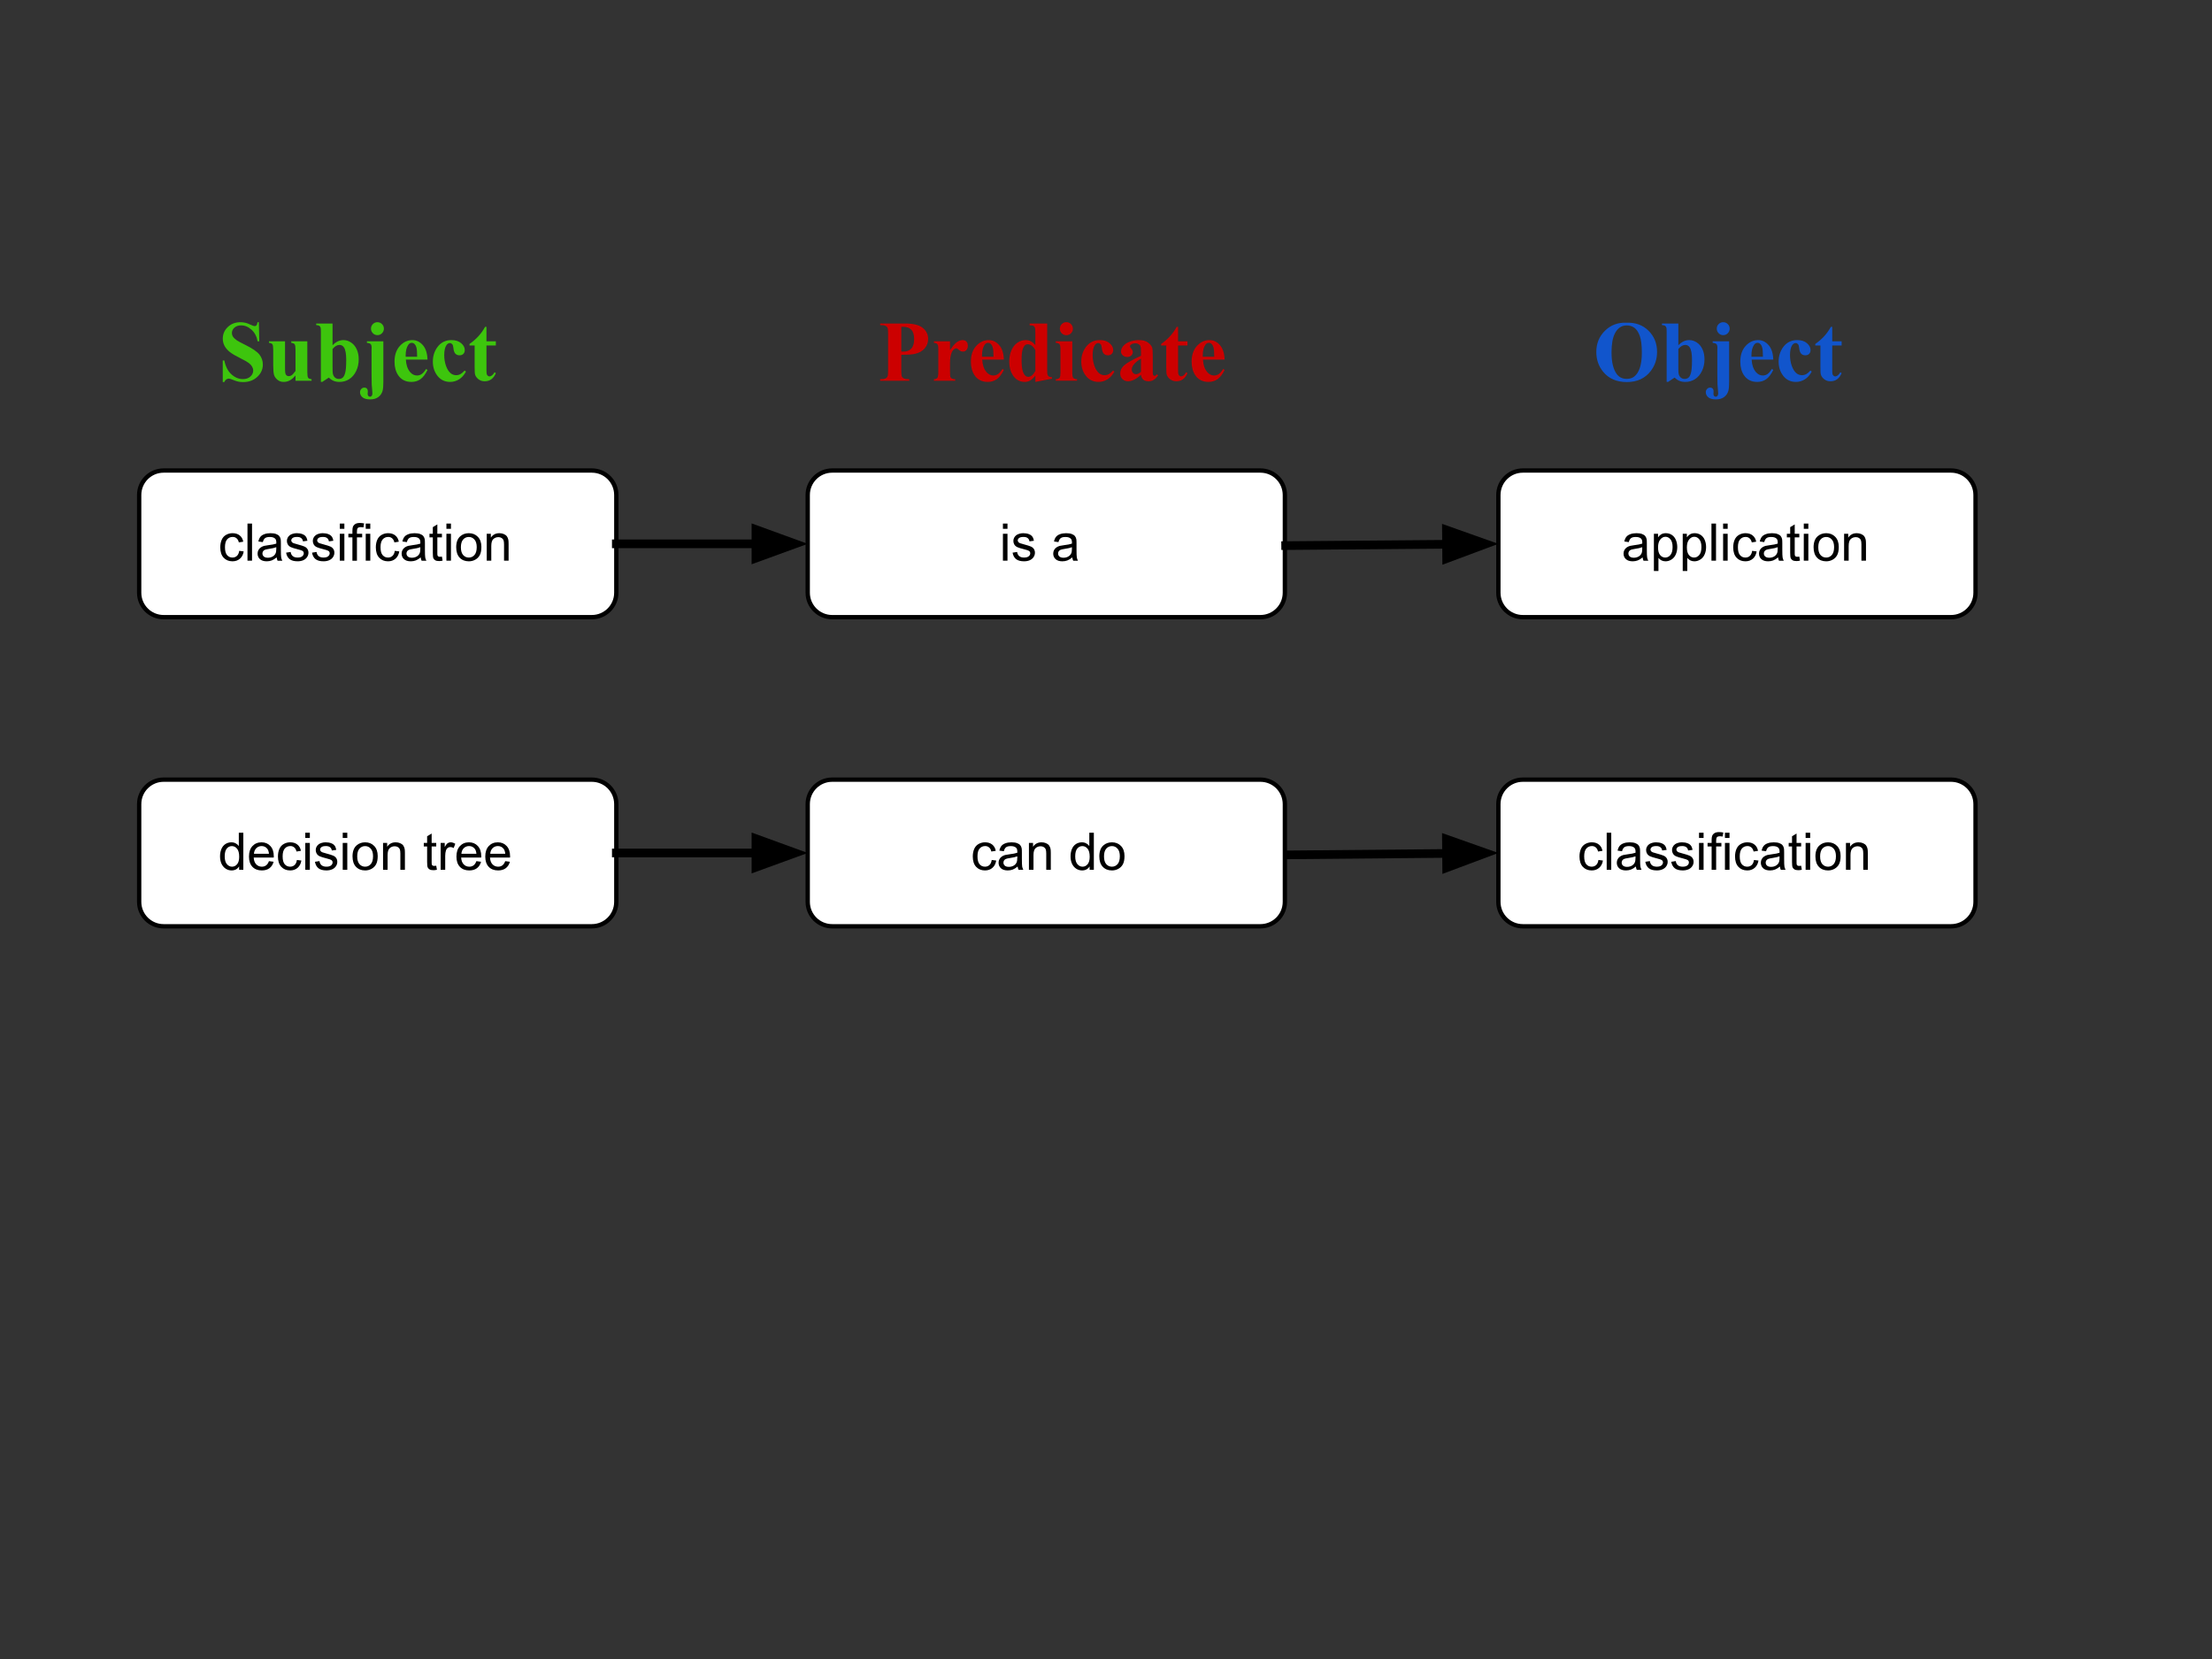 <svg version="1.1" viewBox="0.0 0.0 1024.0 768.0" fill="none" stroke="none" stroke-linecap="square" stroke-miterlimit="10" xmlns:xlink="http://www.w3.org/1999/xlink" xmlns="http://www.w3.org/2000/svg"><rect x="0.0" y="0.0" width="1024.0" height="768.0" fill="#333333" stroke="none"/><clipPath id="p.0"><path d="m0 0l1024.0 0l0 768.0l-1024.0 0l0 -768.0z" clip-rule="nonzero"/></clipPath><g clip-path="url(#p.0)"><path fill="#000000" fill-opacity="0.0" d="m0 0l1024.0 0l0 768.0l-1024.0 0z" fill-rule="evenodd"/><path fill="#000000" fill-opacity="0.0" d="m92.037 128.853l161.575 0l0 67.874l-161.575 0z" fill-rule="evenodd"/><path fill="#3dc50d" d="m119.834 149.159l0.203 8.828l-0.797 0q-0.562 -3.312 -2.781 -5.328q-2.219 -2.031 -4.797 -2.031q-1.984 0 -3.156 1.062q-1.156 1.062 -1.156 2.453q0 0.875 0.406 1.562q0.562 0.922 1.812 1.812q0.922 0.641 4.25 2.281q4.641 2.297 6.266 4.328q1.594 2.031 1.594 4.641q0 3.328 -2.594 5.719q-2.578 2.391 -6.562 2.391q-1.25 0 -2.359 -0.25q-1.109 -0.25 -2.797 -0.969q-0.938 -0.391 -1.547 -0.391q-0.5 0 -1.078 0.391q-0.562 0.391 -0.906 1.203l-0.719 0l0 -10.0l0.719 0q0.859 4.219 3.312 6.438q2.453 2.203 5.281 2.203q2.188 0 3.484 -1.188q1.297 -1.188 1.297 -2.766q0 -0.938 -0.5 -1.812q-0.5 -0.891 -1.516 -1.672q-1.016 -0.797 -3.594 -2.062q-3.609 -1.781 -5.188 -3.031q-1.578 -1.25 -2.438 -2.797q-0.844 -1.547 -0.844 -3.391q0 -3.172 2.312 -5.391q2.328 -2.234 5.875 -2.234q1.281 0 2.5 0.312q0.906 0.234 2.219 0.875q1.328 0.625 1.859 0.625q0.5 0 0.797 -0.312q0.297 -0.312 0.547 -1.5l0.594 0zm22.434 8.828l0 14.297q0 2.094 0.391 2.609q0.391 0.516 1.578 0.656l0 0.703l-7.438 0l0 -2.438q-1.312 1.562 -2.625 2.281q-1.297 0.703 -2.922 0.703q-1.547 0 -2.75 -0.938q-1.188 -0.953 -1.609 -2.219q-0.406 -1.281 -0.406 -4.438l0 -7.25q0 -2.078 -0.391 -2.578q-0.375 -0.516 -1.578 -0.672l0 -0.719l7.438 0l0 12.484q0 1.953 0.188 2.516q0.188 0.562 0.578 0.859q0.406 0.297 0.938 0.297q0.703 0 1.266 -0.375q0.781 -0.5 1.875 -2.047l0 -9.766q0 -2.078 -0.391 -2.578q-0.375 -0.516 -1.578 -0.672l0 -0.719l7.438 0zm11.684 -8.219l0 10.062q2.297 -2.391 5.031 -2.391q1.875 0 3.531 1.109q1.672 1.094 2.609 3.125q0.938 2.031 0.938 4.688q0 3.0 -1.203 5.438q-1.188 2.438 -3.188 3.719q-1.984 1.281 -4.531 1.281q-1.484 0 -2.641 -0.469q-1.156 -0.469 -2.266 -1.531l-3.031 1.984l-0.656 0l0 -23.234q0 -1.578 -0.141 -1.953q-0.203 -0.547 -0.625 -0.797q-0.406 -0.266 -1.406 -0.312l0 -0.719l7.578 0zm0 11.797l0 8.125q0 2.484 0.109 3.156q0.203 1.156 0.938 1.875q0.75 0.703 1.906 0.703q0.984 0 1.703 -0.562q0.719 -0.562 1.188 -2.234q0.484 -1.688 0.484 -6.062q0 -4.203 -1.062 -5.766q-0.75 -1.125 -2.047 -1.125q-1.672 0 -3.219 1.891zm20.777 -12.406q1.25 0 2.109 0.875q0.875 0.859 0.875 2.094q0 1.25 -0.875 2.141q-0.875 0.875 -2.109 0.875q-1.234 0 -2.109 -0.875q-0.875 -0.891 -0.875 -2.141q0 -1.234 0.859 -2.094q0.875 -0.875 2.125 -0.875zm2.734 8.828l0 18.906q0 2.656 -0.328 3.938q-0.484 1.828 -1.953 2.938q-1.453 1.125 -3.828 1.125q-2.406 0 -3.547 -0.984q-1.141 -0.969 -1.141 -2.359q0 -0.859 0.594 -1.5q0.594 -0.625 1.391 -0.625q0.75 0 1.172 0.438q0.438 0.438 0.438 1.312q0 0.234 -0.016 0.547q-0.047 0.406 -0.047 0.562q0 0.688 0.312 1.016q0.312 0.344 0.797 0.344q0.453 0 0.766 -0.391q0.328 -0.391 0.328 -1.125q0 -0.391 -0.109 -1.578q-0.203 -2.172 -0.219 -2.609l-0.062 -4.641l0 -11.281l0.031 -1.016q0 -1.234 -0.422 -1.688q-0.422 -0.469 -1.766 -0.609l0 -0.719l7.609 0zm20.445 8.484l-10.016 0q0.172 3.625 1.938 5.734q1.344 1.625 3.234 1.625q1.172 0 2.125 -0.656q0.969 -0.656 2.062 -2.359l0.656 0.438q-1.484 3.031 -3.281 4.297q-1.797 1.25 -4.156 1.25q-4.062 0 -6.156 -3.125q-1.672 -2.516 -1.672 -6.25q0 -4.578 2.469 -7.281q2.469 -2.703 5.797 -2.703q2.766 0 4.797 2.281q2.047 2.266 2.203 6.75zm-4.797 -1.312q0 -3.141 -0.344 -4.312q-0.344 -1.172 -1.062 -1.781q-0.406 -0.359 -1.094 -0.359q-1.016 0 -1.656 1.0q-1.156 1.734 -1.156 4.766l0 0.688l5.312 0zm21.988 6.391l0.609 0.469q-1.297 2.422 -3.219 3.609q-1.922 1.172 -4.094 1.172q-3.641 0 -5.828 -2.75q-2.188 -2.766 -2.188 -6.625q0 -3.734 1.984 -6.562q2.406 -3.422 6.625 -3.422q2.828 0 4.5 1.438q1.672 1.422 1.672 3.172q0 1.109 -0.672 1.781q-0.672 0.656 -1.766 0.656q-1.156 0 -1.906 -0.75q-0.75 -0.766 -0.938 -2.719q-0.109 -1.234 -0.562 -1.719q-0.453 -0.484 -1.047 -0.484q-0.938 0 -1.609 0.984q-1.016 1.516 -1.016 4.609q0 2.578 0.812 4.938q0.828 2.359 2.25 3.5q1.078 0.844 2.547 0.844q0.953 0 1.812 -0.438q0.859 -0.453 2.031 -1.703zm10.098 -20.234l0 6.672l4.344 0l0 1.938l-4.344 0l0 11.266q0 1.578 0.141 2.047q0.156 0.453 0.516 0.734q0.375 0.281 0.688 0.281q1.281 0 2.406 -1.922l0.594 0.422q-1.594 3.75 -5.141 3.75q-1.734 0 -2.938 -0.969q-1.203 -0.969 -1.531 -2.156q-0.203 -0.656 -0.203 -3.594l0 -9.859l-2.375 0l0 -0.688q2.453 -1.734 4.172 -3.641q1.734 -1.922 3.031 -4.281l0.641 0z" fill-rule="nonzero"/><path fill="#000000" fill-opacity="0.0" d="m397.441 128.853l208.976 0l0 67.874l-208.976 0z" fill-rule="evenodd"/><path fill="#cc0000" d="m417.238 164.253l0 7.344q0 2.156 0.266 2.719q0.266 0.547 0.938 0.891q0.672 0.328 2.469 0.328l0 0.719l-13.453 0l0 -0.719q1.844 0 2.484 -0.344q0.656 -0.344 0.922 -0.891q0.266 -0.547 0.266 -2.703l0 -17.188q0 -2.141 -0.266 -2.688q-0.266 -0.562 -0.938 -0.891q-0.656 -0.344 -2.469 -0.344l0 -0.719l11.547 0q5.703 0 8.172 2.031q2.484 2.031 2.484 5.078q0 2.578 -1.609 4.422q-1.594 1.828 -4.406 2.484q-1.891 0.469 -6.406 0.469zm0 -12.969l0 11.453q0.656 0.031 0.984 0.031q2.375 0 3.656 -1.406q1.297 -1.422 1.297 -4.391q0 -2.953 -1.297 -4.312q-1.281 -1.375 -3.828 -1.375l-0.812 0zm22.559 6.703l0 4.141q1.828 -2.828 3.188 -3.75q1.375 -0.938 2.641 -0.938q1.094 0 1.75 0.672q0.656 0.672 0.656 1.906q0 1.312 -0.641 2.031q-0.641 0.719 -1.531 0.719q-1.031 0 -1.797 -0.656q-0.766 -0.672 -0.906 -0.75q-0.188 -0.109 -0.438 -0.109q-0.578 0 -1.078 0.422q-0.797 0.672 -1.219 1.906q-0.625 1.891 -0.625 4.172l0 4.203l0.031 1.094q0 1.109 0.125 1.422q0.234 0.531 0.688 0.781q0.469 0.234 1.562 0.297l0 0.703l-9.859 0l0 -0.703q1.188 -0.094 1.609 -0.656q0.422 -0.562 0.422 -2.938l0 -10.094q0 -1.562 -0.156 -2.0q-0.203 -0.547 -0.578 -0.797q-0.359 -0.25 -1.297 -0.359l0 -0.719l7.453 0zm24.922 8.484l-10.016 0q0.172 3.625 1.938 5.734q1.344 1.625 3.234 1.625q1.172 0 2.125 -0.656q0.969 -0.656 2.062 -2.359l0.656 0.438q-1.484 3.031 -3.281 4.297q-1.797 1.25 -4.156 1.25q-4.062 0 -6.156 -3.125q-1.672 -2.516 -1.672 -6.25q0 -4.578 2.469 -7.281q2.469 -2.703 5.797 -2.703q2.766 0 4.797 2.281q2.047 2.266 2.203 6.75zm-4.797 -1.312q0 -3.141 -0.344 -4.312q-0.344 -1.172 -1.062 -1.781q-0.406 -0.359 -1.094 -0.359q-1.016 0 -1.656 1.0q-1.156 1.734 -1.156 4.766l0 0.688l5.312 0zm24.848 -15.391l0 21.016q0 2.125 0.109 2.516q0.156 0.641 0.594 0.953q0.438 0.312 1.531 0.391l0 0.656l-7.703 1.5l0 -2.891q-1.391 1.672 -2.484 2.281q-1.078 0.609 -2.438 0.609q-3.5 0 -5.531 -3.125q-1.641 -2.547 -1.641 -6.234q0 -2.953 1.016 -5.281q1.016 -2.328 2.781 -3.516q1.766 -1.203 3.797 -1.203q1.312 0 2.328 0.516q1.016 0.5 2.172 1.766l0 -5.5q0 -2.094 -0.188 -2.516q-0.234 -0.578 -0.703 -0.844q-0.469 -0.281 -1.75 -0.281l0 -0.812l8.109 0zm-5.469 12.375q-1.453 -2.766 -3.547 -2.766q-0.719 0 -1.188 0.391q-0.719 0.609 -1.188 2.141q-0.453 1.516 -0.453 4.656q0 3.453 0.5 5.125q0.516 1.656 1.391 2.391q0.453 0.375 1.234 0.375q1.719 0 3.25 -2.703l0 -9.609zm14.355 -13.0q1.266 0 2.141 0.891q0.875 0.891 0.875 2.141q0 1.25 -0.891 2.125q-0.875 0.875 -2.125 0.875q-1.25 0 -2.141 -0.875q-0.875 -0.875 -0.875 -2.125q0 -1.25 0.875 -2.141q0.891 -0.891 2.141 -0.891zm2.734 8.844l0 14.469q0 1.938 0.438 2.484q0.453 0.531 1.766 0.609l0 0.703l-9.859 0l0 -0.703q1.203 -0.047 1.797 -0.703q0.391 -0.453 0.391 -2.391l0 -10.656q0 -1.938 -0.453 -2.469q-0.453 -0.547 -1.734 -0.625l0 -0.719l7.656 0zm18.879 13.562l0.609 0.469q-1.297 2.422 -3.219 3.609q-1.922 1.172 -4.094 1.172q-3.641 0 -5.828 -2.75q-2.188 -2.766 -2.188 -6.625q0 -3.734 1.984 -6.562q2.406 -3.422 6.625 -3.422q2.828 0 4.5 1.438q1.672 1.422 1.672 3.172q0 1.109 -0.672 1.781q-0.672 0.656 -1.766 0.656q-1.156 0 -1.906 -0.75q-0.75 -0.766 -0.938 -2.719q-0.109 -1.234 -0.562 -1.719q-0.453 -0.484 -1.047 -0.484q-0.938 0 -1.609 0.984q-1.016 1.516 -1.016 4.609q0 2.578 0.812 4.938q0.828 2.359 2.25 3.5q1.078 0.844 2.547 0.844q0.953 0 1.812 -0.438q0.859 -0.453 2.031 -1.703zm12.926 2.0q-3.328 2.953 -5.984 2.953q-1.562 0 -2.609 -1.016q-1.031 -1.031 -1.031 -2.578q0 -2.094 1.797 -3.75q1.797 -1.672 7.828 -4.453l0 -1.828q0 -2.078 -0.219 -2.609q-0.219 -0.547 -0.844 -0.938q-0.625 -0.406 -1.406 -0.406q-1.281 0 -2.094 0.562q-0.516 0.359 -0.516 0.828q0 0.406 0.547 1.016q0.75 0.844 0.75 1.625q0 0.953 -0.719 1.625q-0.703 0.672 -1.859 0.672q-1.234 0 -2.062 -0.734q-0.828 -0.75 -0.828 -1.75q0 -1.406 1.109 -2.672q1.109 -1.281 3.094 -1.969q2.0 -0.688 4.156 -0.688q2.594 0 4.109 1.109q1.516 1.094 1.969 2.391q0.266 0.812 0.266 3.766l0 7.094q0 1.25 0.094 1.578q0.109 0.312 0.297 0.469q0.203 0.156 0.453 0.156q0.5 0 1.031 -0.719l0.594 0.469q-0.984 1.438 -2.031 2.094q-1.047 0.656 -2.375 0.656q-1.562 0 -2.438 -0.734q-0.875 -0.734 -1.078 -2.219zm0 -1.422l0 -6.109q-2.359 1.391 -3.516 2.969q-0.75 1.047 -0.75 2.125q0 0.906 0.641 1.578q0.484 0.531 1.359 0.531q0.984 0 2.266 -1.094zm17.172 -20.812l0 6.672l4.344 0l0 1.938l-4.344 0l0 11.266q0 1.578 0.141 2.047q0.156 0.453 0.516 0.734q0.375 0.281 0.688 0.281q1.281 0 2.406 -1.922l0.594 0.422q-1.594 3.75 -5.141 3.75q-1.734 0 -2.938 -0.969q-1.203 -0.969 -1.531 -2.156q-0.203 -0.656 -0.203 -3.594l0 -9.859l-2.375 0l0 -0.688q2.453 -1.734 4.172 -3.641q1.734 -1.922 3.031 -4.281l0.641 0zm21.539 15.156l-10.016 0q0.172 3.625 1.938 5.734q1.344 1.625 3.234 1.625q1.172 0 2.125 -0.656q0.969 -0.656 2.062 -2.359l0.656 0.438q-1.484 3.031 -3.281 4.297q-1.797 1.25 -4.156 1.25q-4.062 0 -6.156 -3.125q-1.672 -2.516 -1.672 -6.25q0 -4.578 2.469 -7.281q2.469 -2.703 5.797 -2.703q2.766 0 4.797 2.281q2.047 2.266 2.203 6.75zm-4.797 -1.312q0 -3.141 -0.344 -4.312q-0.344 -1.172 -1.062 -1.781q-0.406 -0.359 -1.094 -0.359q-1.016 0 -1.656 1.0q-1.156 1.734 -1.156 4.766l0 0.688l5.312 0z" fill-rule="nonzero"/><path fill="#000000" fill-opacity="0.0" d="m728.415 128.853l161.575 0l0 67.874l-161.575 0z" fill-rule="evenodd"/><path fill="#1155cc" d="m752.868 149.394q6.328 -0.234 10.281 3.703q3.953 3.922 3.953 9.812q0 5.047 -2.953 8.875q-3.906 5.078 -11.031 5.078q-7.141 0 -11.047 -4.844q-3.094 -3.828 -3.094 -9.094q0 -5.891 4.016 -9.828q4.016 -3.938 9.875 -3.703zm0.234 1.25q-3.641 0 -5.531 3.719q-1.547 3.047 -1.547 8.75q0 6.766 2.391 10.016q1.656 2.266 4.641 2.266q2.016 0 3.359 -0.984q1.719 -1.25 2.672 -3.984q0.969 -2.75 0.969 -7.156q0 -5.266 -0.984 -7.859q-0.969 -2.609 -2.484 -3.688q-1.516 -1.078 -3.484 -1.078zm23.848 -0.875l0 10.062q2.297 -2.391 5.031 -2.391q1.875 0 3.531 1.109q1.672 1.094 2.609 3.125q0.938 2.031 0.938 4.688q0 3.0 -1.203 5.438q-1.188 2.438 -3.188 3.719q-1.984 1.281 -4.531 1.281q-1.484 0 -2.641 -0.469q-1.156 -0.469 -2.266 -1.531l-3.031 1.984l-0.656 0l0 -23.234q0 -1.578 -0.141 -1.953q-0.203 -0.547 -0.625 -0.797q-0.406 -0.266 -1.406 -0.312l0 -0.719l7.578 0zm0 11.797l0 8.125q0 2.484 0.109 3.156q0.203 1.156 0.938 1.875q0.75 0.703 1.906 0.703q0.984 0 1.703 -0.562q0.719 -0.562 1.188 -2.234q0.484 -1.688 0.484 -6.062q0 -4.203 -1.062 -5.766q-0.75 -1.125 -2.047 -1.125q-1.672 0 -3.219 1.891zm20.777 -12.406q1.25 0 2.109 0.875q0.875 0.859 0.875 2.094q0 1.25 -0.875 2.141q-0.875 0.875 -2.109 0.875q-1.234 0 -2.109 -0.875q-0.875 -0.891 -0.875 -2.141q0 -1.234 0.859 -2.094q0.875 -0.875 2.125 -0.875zm2.734 8.828l0 18.906q0 2.656 -0.328 3.938q-0.484 1.828 -1.953 2.938q-1.453 1.125 -3.828 1.125q-2.406 0 -3.547 -0.984q-1.141 -0.969 -1.141 -2.359q0 -0.859 0.594 -1.5q0.594 -0.625 1.391 -0.625q0.75 0 1.172 0.438q0.438 0.438 0.438 1.312q0 0.234 -0.016 0.547q-0.047 0.406 -0.047 0.562q0 0.688 0.312 1.016q0.312 0.344 0.797 0.344q0.453 0 0.766 -0.391q0.328 -0.391 0.328 -1.125q0 -0.391 -0.109 -1.578q-0.203 -2.172 -0.219 -2.609l-0.062 -4.641l0 -11.281l0.031 -1.016q0 -1.234 -0.422 -1.688q-0.422 -0.469 -1.766 -0.609l0 -0.719l7.609 0zm20.445 8.484l-10.016 0q0.172 3.625 1.938 5.734q1.344 1.625 3.234 1.625q1.172 0 2.125 -0.656q0.969 -0.656 2.062 -2.359l0.656 0.438q-1.484 3.031 -3.281 4.297q-1.797 1.25 -4.156 1.25q-4.062 0 -6.156 -3.125q-1.672 -2.516 -1.672 -6.25q0 -4.578 2.469 -7.281q2.469 -2.703 5.797 -2.703q2.766 0 4.797 2.281q2.047 2.266 2.203 6.75zm-4.797 -1.312q0 -3.141 -0.344 -4.312q-0.344 -1.172 -1.062 -1.781q-0.406 -0.359 -1.094 -0.359q-1.016 0 -1.656 1.0q-1.156 1.734 -1.156 4.766l0 0.688l5.312 0zm21.988 6.391l0.609 0.469q-1.297 2.422 -3.219 3.609q-1.922 1.172 -4.094 1.172q-3.641 0 -5.828 -2.75q-2.188 -2.766 -2.188 -6.625q0 -3.734 1.984 -6.562q2.406 -3.422 6.625 -3.422q2.828 0 4.5 1.438q1.672 1.422 1.672 3.172q0 1.109 -0.672 1.781q-0.672 0.656 -1.766 0.656q-1.156 0 -1.906 -0.75q-0.75 -0.766 -0.938 -2.719q-0.109 -1.234 -0.562 -1.719q-0.453 -0.484 -1.047 -0.484q-0.938 0 -1.609 0.984q-1.016 1.516 -1.016 4.609q0 2.578 0.812 4.938q0.828 2.359 2.25 3.5q1.078 0.844 2.547 0.844q0.953 0 1.812 -0.438q0.859 -0.453 2.031 -1.703zm10.098 -20.234l0 6.672l4.344 0l0 1.938l-4.344 0l0 11.266q0 1.578 0.141 2.047q0.156 0.453 0.516 0.734q0.375 0.281 0.688 0.281q1.281 0 2.406 -1.922l0.594 0.422q-1.594 3.75 -5.141 3.75q-1.734 0 -2.938 -0.969q-1.203 -0.969 -1.531 -2.156q-0.203 -0.656 -0.203 -3.594l0 -9.859l-2.375 0l0 -0.688q2.453 -1.734 4.172 -3.641q1.734 -1.922 3.031 -4.281l0.641 0z" fill-rule="nonzero"/><path fill="#ffffff" d="m64.425 229.134l0 0c0 -6.248 5.065 -11.313 11.313 -11.313l198.257 0c3 0 5.878 1.192 7.999 3.313c2.122 2.122 3.313 4.999 3.313 7.999l0 45.249c0 6.248 -5.065 11.313 -11.313 11.313l-198.257 0c-6.248 0 -11.313 -5.065 -11.313 -11.313z" fill-rule="evenodd"/><path stroke="#000000" stroke-width="2.0" stroke-linejoin="round" stroke-linecap="butt" d="m64.425 229.134l0 0c0 -6.248 5.065 -11.313 11.313 -11.313l198.257 0c3 0 5.878 1.192 7.999 3.313c2.122 2.122 3.313 4.999 3.313 7.999l0 45.249c0 6.248 -5.065 11.313 -11.313 11.313l-198.257 0c-6.248 0 -11.313 -5.065 -11.313 -11.313z" fill-rule="evenodd"/><path fill="#000000" fill-opacity="0.0" d="m92.037 227.522l182.016 0l0 48.472l-182.016 0z" fill-rule="evenodd"/><path fill="#000000" d="m110.74 255l2.078 0.266q-0.344 2.156 -1.75 3.375q-1.391 1.203 -3.438 1.203q-2.547 0 -4.109 -1.672q-1.547 -1.672 -1.547 -4.781q0 -2.016 0.672 -3.531q0.672 -1.516 2.031 -2.266q1.359 -0.766 2.969 -0.766q2.031 0 3.312 1.031q1.297 1.031 1.656 2.906l-2.047 0.328q-0.297 -1.266 -1.047 -1.891q-0.734 -0.641 -1.797 -0.641q-1.594 0 -2.594 1.156q-0.984 1.141 -0.984 3.609q0 2.5 0.953 3.641q0.969 1.141 2.516 1.141q1.234 0 2.062 -0.766q0.844 -0.766 1.062 -2.344zm3.828 4.562l0 -17.188l2.109 0l0 17.188l-2.109 0zm13.504 -1.531q-1.172 0.984 -2.266 1.406q-1.078 0.406 -2.312 0.406q-2.047 0 -3.156 -1.0q-1.094 -1.0 -1.094 -2.562q0 -0.922 0.406 -1.672q0.422 -0.75 1.094 -1.203q0.672 -0.469 1.516 -0.703q0.625 -0.156 1.875 -0.312q2.562 -0.312 3.766 -0.734q0.016 -0.422 0.016 -0.547q0 -1.281 -0.609 -1.812q-0.797 -0.719 -2.391 -0.719q-1.5 0 -2.203 0.531q-0.703 0.516 -1.047 1.844l-2.062 -0.281q0.281 -1.328 0.922 -2.141q0.641 -0.812 1.859 -1.25q1.219 -0.453 2.828 -0.453q1.594 0 2.594 0.375q1.0 0.375 1.469 0.953q0.469 0.562 0.656 1.438q0.094 0.531 0.094 1.938l0 2.812q0 2.938 0.141 3.719q0.141 0.781 0.531 1.5l-2.203 0q-0.328 -0.656 -0.422 -1.531zm-0.172 -4.719q-1.156 0.469 -3.453 0.797q-1.297 0.188 -1.844 0.422q-0.531 0.234 -0.828 0.688q-0.281 0.453 -0.281 1.0q0 0.844 0.625 1.406q0.641 0.562 1.875 0.562q1.219 0 2.172 -0.531q0.953 -0.531 1.391 -1.453q0.344 -0.719 0.344 -2.109l0 -0.781zm4.551 2.531l2.094 -0.328q0.172 1.25 0.969 1.922q0.812 0.672 2.25 0.672q1.453 0 2.156 -0.594q0.703 -0.594 0.703 -1.391q0 -0.719 -0.625 -1.125q-0.422 -0.281 -2.156 -0.719q-2.312 -0.578 -3.219 -1.0q-0.891 -0.438 -1.359 -1.188q-0.453 -0.766 -0.453 -1.672q0 -0.828 0.375 -1.531q0.391 -0.719 1.047 -1.188q0.484 -0.359 1.328 -0.609q0.859 -0.266 1.828 -0.266q1.469 0 2.578 0.422q1.109 0.422 1.625 1.156q0.531 0.719 0.734 1.922l-2.062 0.281q-0.141 -0.969 -0.812 -1.5q-0.672 -0.547 -1.906 -0.547q-1.453 0 -2.078 0.484q-0.625 0.484 -0.625 1.125q0 0.406 0.266 0.734q0.25 0.344 0.812 0.562q0.312 0.125 1.859 0.547q2.234 0.594 3.109 0.984q0.891 0.375 1.391 1.109q0.516 0.719 0.516 1.797q0 1.047 -0.625 1.984q-0.609 0.938 -1.766 1.453q-1.156 0.5 -2.625 0.5q-2.422 0 -3.703 -1.0q-1.266 -1.016 -1.625 -3.0zm12.0 0l2.094 -0.328q0.172 1.25 0.969 1.922q0.812 0.672 2.25 0.672q1.453 0 2.156 -0.594q0.703 -0.594 0.703 -1.391q0 -0.719 -0.625 -1.125q-0.422 -0.281 -2.156 -0.719q-2.312 -0.578 -3.219 -1.0q-0.891 -0.438 -1.359 -1.188q-0.453 -0.766 -0.453 -1.672q0 -0.828 0.375 -1.531q0.391 -0.719 1.047 -1.188q0.484 -0.359 1.328 -0.609q0.859 -0.266 1.828 -0.266q1.469 0 2.578 0.422q1.109 0.422 1.625 1.156q0.531 0.719 0.734 1.922l-2.062 0.281q-0.141 -0.969 -0.812 -1.5q-0.672 -0.547 -1.906 -0.547q-1.453 0 -2.078 0.484q-0.625 0.484 -0.625 1.125q0 0.406 0.266 0.734q0.25 0.344 0.812 0.562q0.312 0.125 1.859 0.547q2.234 0.594 3.109 0.984q0.891 0.375 1.391 1.109q0.516 0.719 0.516 1.797q0 1.047 -0.625 1.984q-0.609 0.938 -1.766 1.453q-1.156 0.5 -2.625 0.5q-2.422 0 -3.703 -1.0q-1.266 -1.016 -1.625 -3.0zm12.859 -11.031l0 -2.438l2.109 0l0 2.438l-2.109 0zm0 14.75l0 -12.453l2.109 0l0 12.453l-2.109 0zm5.832 0l0 -10.812l-1.875 0l0 -1.641l1.875 0l0 -1.312q0 -1.266 0.219 -1.875q0.297 -0.812 1.062 -1.312q0.781 -0.516 2.156 -0.516q0.891 0 1.969 0.203l-0.312 1.844q-0.656 -0.125 -1.25 -0.125q-0.953 0 -1.359 0.422q-0.391 0.406 -0.391 1.531l0 1.141l2.422 0l0 1.641l-2.422 0l0 10.812l-2.094 0zm6.168 -14.75l0 -2.438l2.109 0l0 2.438l-2.109 0zm0 14.75l0 -12.453l2.109 0l0 12.453l-2.109 0zm13.441 -4.562l2.078 0.266q-0.344 2.156 -1.75 3.375q-1.391 1.203 -3.438 1.203q-2.547 0 -4.109 -1.672q-1.547 -1.672 -1.547 -4.781q0 -2.016 0.672 -3.531q0.672 -1.516 2.031 -2.266q1.359 -0.766 2.969 -0.766q2.031 0 3.312 1.031q1.297 1.031 1.656 2.906l-2.047 0.328q-0.297 -1.266 -1.047 -1.891q-0.734 -0.641 -1.797 -0.641q-1.594 0 -2.594 1.156q-0.984 1.141 -0.984 3.609q0 2.5 0.953 3.641q0.969 1.141 2.516 1.141q1.234 0 2.062 -0.766q0.844 -0.766 1.062 -2.344zm12.0 3.031q-1.172 0.984 -2.266 1.406q-1.078 0.406 -2.312 0.406q-2.047 0 -3.156 -1.0q-1.094 -1.0 -1.094 -2.562q0 -0.922 0.406 -1.672q0.422 -0.75 1.094 -1.203q0.672 -0.469 1.516 -0.703q0.625 -0.156 1.875 -0.312q2.562 -0.312 3.766 -0.734q0.016 -0.422 0.016 -0.547q0 -1.281 -0.609 -1.812q-0.797 -0.719 -2.391 -0.719q-1.5 0 -2.203 0.531q-0.703 0.516 -1.047 1.844l-2.062 -0.281q0.281 -1.328 0.922 -2.141q0.641 -0.812 1.859 -1.25q1.219 -0.453 2.828 -0.453q1.594 0 2.594 0.375q1.0 0.375 1.469 0.953q0.469 0.562 0.656 1.438q0.094 0.531 0.094 1.938l0 2.812q0 2.938 0.141 3.719q0.141 0.781 0.531 1.5l-2.203 0q-0.328 -0.656 -0.422 -1.531zm-0.172 -4.719q-1.156 0.469 -3.453 0.797q-1.297 0.188 -1.844 0.422q-0.531 0.234 -0.828 0.688q-0.281 0.453 -0.281 1.0q0 0.844 0.625 1.406q0.641 0.562 1.875 0.562q1.219 0 2.172 -0.531q0.953 -0.531 1.391 -1.453q0.344 -0.719 0.344 -2.109l0 -0.781zm10.004 4.359l0.312 1.859q-0.891 0.203 -1.594 0.203q-1.156 0 -1.797 -0.359q-0.625 -0.375 -0.891 -0.969q-0.25 -0.594 -0.25 -2.484l0 -7.172l-1.547 0l0 -1.641l1.547 0l0 -3.078l2.094 -1.266l0 4.344l2.125 0l0 1.641l-2.125 0l0 7.281q0 0.906 0.109 1.172q0.125 0.25 0.375 0.406q0.25 0.141 0.719 0.141q0.344 0 0.922 -0.078zm2.074 -12.859l0 -2.438l2.109 0l0 2.438l-2.109 0zm0 14.75l0 -12.453l2.109 0l0 12.453l-2.109 0zm4.535 -6.219q0 -3.469 1.922 -5.125q1.609 -1.391 3.922 -1.391q2.562 0 4.188 1.688q1.625 1.688 1.625 4.641q0 2.406 -0.719 3.781q-0.719 1.375 -2.094 2.141q-1.375 0.766 -3.0 0.766q-2.625 0 -4.234 -1.672q-1.609 -1.688 -1.609 -4.828zm2.172 0q0 2.391 1.031 3.578q1.047 1.188 2.641 1.188q1.562 0 2.609 -1.188q1.047 -1.203 1.047 -3.656q0 -2.312 -1.062 -3.5q-1.047 -1.188 -2.594 -1.188q-1.594 0 -2.641 1.188q-1.031 1.188 -1.031 3.578zm11.957 6.219l0 -12.453l1.906 0l0 1.781q1.375 -2.062 3.953 -2.062q1.125 0 2.062 0.406q0.953 0.406 1.422 1.062q0.469 0.656 0.656 1.562q0.125 0.578 0.125 2.047l0 7.656l-2.109 0l0 -7.578q0 -1.281 -0.25 -1.922q-0.25 -0.641 -0.875 -1.016q-0.625 -0.391 -1.469 -0.391q-1.344 0 -2.328 0.859q-0.984 0.859 -0.984 3.25l0 6.797l-2.109 0z" fill-rule="nonzero"/><path fill="#ffffff" d="m373.924 229.134l0 0c0 -6.248 5.065 -11.313 11.313 -11.313l198.257 0c3 0 5.878 1.192 7.999 3.313c2.121 2.122 3.313 4.999 3.313 7.999l0 45.249c0 6.248 -5.065 11.313 -11.313 11.313l-198.257 0c-6.248 0 -11.313 -5.065 -11.313 -11.313z" fill-rule="evenodd"/><path stroke="#000000" stroke-width="2.0" stroke-linejoin="round" stroke-linecap="butt" d="m373.924 229.134l0 0c0 -6.248 5.065 -11.313 11.313 -11.313l198.257 0c3 0 5.878 1.192 7.999 3.313c2.121 2.122 3.313 4.999 3.313 7.999l0 45.249c0 6.248 -5.065 11.313 -11.313 11.313l-198.257 0c-6.248 0 -11.313 -5.065 -11.313 -11.313z" fill-rule="evenodd"/><path fill="#000000" fill-opacity="0.0" d="m453.69 227.522l182.016 0l0 48.472l-182.016 0z" fill-rule="evenodd"/><path fill="#000000" d="m464.284 244.812l0 -2.438l2.109 0l0 2.438l-2.109 0zm0 14.75l0 -12.453l2.109 0l0 12.453l-2.109 0zm4.473 -3.719l2.094 -0.328q0.172 1.25 0.969 1.922q0.812 0.672 2.25 0.672q1.453 0 2.156 -0.594q0.703 -0.594 0.703 -1.391q0 -0.719 -0.625 -1.125q-0.422 -0.281 -2.156 -0.719q-2.312 -0.578 -3.219 -1.0q-0.891 -0.438 -1.359 -1.188q-0.453 -0.766 -0.453 -1.672q0 -0.828 0.375 -1.531q0.391 -0.719 1.047 -1.188q0.484 -0.359 1.328 -0.609q0.859 -0.266 1.828 -0.266q1.469 0 2.578 0.422q1.109 0.422 1.625 1.156q0.531 0.719 0.734 1.922l-2.062 0.281q-0.141 -0.969 -0.812 -1.5q-0.672 -0.547 -1.906 -0.547q-1.453 0 -2.078 0.484q-0.625 0.484 -0.625 1.125q0 0.406 0.266 0.734q0.25 0.344 0.812 0.562q0.312 0.125 1.859 0.547q2.234 0.594 3.109 0.984q0.891 0.375 1.391 1.109q0.516 0.719 0.516 1.797q0 1.047 -0.625 1.984q-0.609 0.938 -1.766 1.453q-1.156 0.5 -2.625 0.5q-2.422 0 -3.703 -1.0q-1.266 -1.016 -1.625 -3.0zm27.637 2.188q-1.172 0.984 -2.266 1.406q-1.078 0.406 -2.312 0.406q-2.047 0 -3.156 -1.0q-1.094 -1.0 -1.094 -2.562q0 -0.922 0.406 -1.672q0.422 -0.75 1.094 -1.203q0.672 -0.469 1.516 -0.703q0.625 -0.156 1.875 -0.312q2.562 -0.312 3.766 -0.734q0.016 -0.422 0.016 -0.547q0 -1.281 -0.609 -1.812q-0.797 -0.719 -2.391 -0.719q-1.5 0 -2.203 0.531q-0.703 0.516 -1.047 1.844l-2.062 -0.281q0.281 -1.328 0.922 -2.141q0.641 -0.812 1.859 -1.25q1.219 -0.453 2.828 -0.453q1.594 0 2.594 0.375q1.0 0.375 1.469 0.953q0.469 0.562 0.656 1.438q0.094 0.531 0.094 1.938l0 2.812q0 2.938 0.141 3.719q0.141 0.781 0.531 1.5l-2.203 0q-0.328 -0.656 -0.422 -1.531zm-0.172 -4.719q-1.156 0.469 -3.453 0.797q-1.297 0.188 -1.844 0.422q-0.531 0.234 -0.828 0.688q-0.281 0.453 -0.281 1.0q0 0.844 0.625 1.406q0.641 0.562 1.875 0.562q1.219 0 2.172 -0.531q0.953 -0.531 1.391 -1.453q0.344 -0.719 0.344 -2.109l0 -0.781z" fill-rule="nonzero"/><path fill="#ffffff" d="m693.646 229.134l0 0c0 -6.248 5.065 -11.313 11.313 -11.313l198.257 0c3 0 5.878 1.192 7.999 3.313c2.122 2.122 3.313 4.999 3.313 7.999l0 45.249c0 6.248 -5.065 11.313 -11.313 11.313l-198.257 0c-6.248 0 -11.313 -5.065 -11.313 -11.313z" fill-rule="evenodd"/><path stroke="#000000" stroke-width="2.0" stroke-linejoin="round" stroke-linecap="butt" d="m693.646 229.134l0 0c0 -6.248 5.065 -11.313 11.313 -11.313l198.257 0c3 0 5.878 1.192 7.999 3.313c2.122 2.122 3.313 4.999 3.313 7.999l0 45.249c0 6.248 -5.065 11.313 -11.313 11.313l-198.257 0c-6.248 0 -11.313 -5.065 -11.313 -11.313z" fill-rule="evenodd"/><path fill="#000000" fill-opacity="0.0" d="m741.709 227.522l182.016 0l0 48.472l-182.016 0z" fill-rule="evenodd"/><path fill="#000000" d="m760.412 258.031q-1.172 0.984 -2.266 1.406q-1.078 0.406 -2.312 0.406q-2.047 0 -3.156 -1.0q-1.094 -1.0 -1.094 -2.562q0 -0.922 0.406 -1.672q0.422 -0.75 1.094 -1.203q0.672 -0.469 1.516 -0.703q0.625 -0.156 1.875 -0.312q2.562 -0.312 3.766 -0.734q0.016 -0.422 0.016 -0.547q0 -1.281 -0.609 -1.812q-0.797 -0.719 -2.391 -0.719q-1.5 0 -2.203 0.531q-0.703 0.516 -1.047 1.844l-2.062 -0.281q0.281 -1.328 0.922 -2.141q0.641 -0.812 1.859 -1.25q1.219 -0.453 2.828 -0.453q1.594 0 2.594 0.375q1.0 0.375 1.469 0.953q0.469 0.562 0.656 1.438q0.094 0.531 0.094 1.938l0 2.812q0 2.938 0.141 3.719q0.141 0.781 0.531 1.5l-2.203 0q-0.328 -0.656 -0.422 -1.531zm-0.172 -4.719q-1.156 0.469 -3.453 0.797q-1.297 0.188 -1.844 0.422q-0.531 0.234 -0.828 0.688q-0.281 0.453 -0.281 1.0q0 0.844 0.625 1.406q0.641 0.562 1.875 0.562q1.219 0 2.172 -0.531q0.953 -0.531 1.391 -1.453q0.344 -0.719 0.344 -2.109l0 -0.781zm5.395 11.016l0 -17.219l1.922 0l0 1.625q0.688 -0.953 1.531 -1.422q0.859 -0.484 2.078 -0.484q1.594 0 2.812 0.828q1.219 0.812 1.844 2.312q0.625 1.5 0.625 3.281q0 1.906 -0.688 3.438q-0.688 1.531 -2.0 2.344q-1.297 0.812 -2.734 0.812q-1.062 0 -1.906 -0.438q-0.828 -0.453 -1.375 -1.141l0 6.062l-2.109 0zm1.922 -10.922q0 2.406 0.969 3.562q0.969 1.141 2.359 1.141q1.406 0 2.406 -1.188q1.0 -1.188 1.0 -3.688q0 -2.375 -0.984 -3.562q-0.969 -1.188 -2.328 -1.188q-1.359 0 -2.391 1.266q-1.031 1.25 -1.031 3.656zm11.426 10.922l0 -17.219l1.922 0l0 1.625q0.688 -0.953 1.531 -1.422q0.859 -0.484 2.078 -0.484q1.594 0 2.812 0.828q1.219 0.812 1.844 2.312q0.625 1.5 0.625 3.281q0 1.906 -0.688 3.438q-0.688 1.531 -2.0 2.344q-1.297 0.812 -2.734 0.812q-1.062 0 -1.906 -0.438q-0.828 -0.453 -1.375 -1.141l0 6.062l-2.109 0zm1.922 -10.922q0 2.406 0.969 3.562q0.969 1.141 2.359 1.141q1.406 0 2.406 -1.188q1.0 -1.188 1.0 -3.688q0 -2.375 -0.984 -3.562q-0.969 -1.188 -2.328 -1.188q-1.359 0 -2.391 1.266q-1.031 1.25 -1.031 3.656zm11.379 6.156l0 -17.188l2.109 0l0 17.188l-2.109 0zm5.395 -14.75l0 -2.438l2.109 0l0 2.438l-2.109 0zm0 14.75l0 -12.453l2.109 0l0 12.453l-2.109 0zm13.441 -4.562l2.078 0.266q-0.344 2.156 -1.75 3.375q-1.391 1.203 -3.438 1.203q-2.547 0 -4.109 -1.672q-1.547 -1.672 -1.547 -4.781q0 -2.016 0.672 -3.531q0.672 -1.516 2.031 -2.266q1.359 -0.766 2.969 -0.766q2.031 0 3.312 1.031q1.297 1.031 1.656 2.906l-2.047 0.328q-0.297 -1.266 -1.047 -1.891q-0.734 -0.641 -1.797 -0.641q-1.594 0 -2.594 1.156q-0.984 1.141 -0.984 3.609q0 2.5 0.953 3.641q0.969 1.141 2.516 1.141q1.234 0 2.062 -0.766q0.844 -0.766 1.062 -2.344zm12.0 3.031q-1.172 0.984 -2.266 1.406q-1.078 0.406 -2.312 0.406q-2.047 0 -3.156 -1.0q-1.094 -1.0 -1.094 -2.562q0 -0.922 0.406 -1.672q0.422 -0.75 1.094 -1.203q0.672 -0.469 1.516 -0.703q0.625 -0.156 1.875 -0.312q2.562 -0.312 3.766 -0.734q0.016 -0.422 0.016 -0.547q0 -1.281 -0.609 -1.812q-0.797 -0.719 -2.391 -0.719q-1.5 0 -2.203 0.531q-0.703 0.516 -1.047 1.844l-2.062 -0.281q0.281 -1.328 0.922 -2.141q0.641 -0.812 1.859 -1.25q1.219 -0.453 2.828 -0.453q1.594 0 2.594 0.375q1.0 0.375 1.469 0.953q0.469 0.562 0.656 1.438q0.094 0.531 0.094 1.938l0 2.812q0 2.938 0.141 3.719q0.141 0.781 0.531 1.5l-2.203 0q-0.328 -0.656 -0.422 -1.531zm-0.172 -4.719q-1.156 0.469 -3.453 0.797q-1.297 0.188 -1.844 0.422q-0.531 0.234 -0.828 0.688q-0.281 0.453 -0.281 1.0q0 0.844 0.625 1.406q0.641 0.562 1.875 0.562q1.219 0 2.172 -0.531q0.953 -0.531 1.391 -1.453q0.344 -0.719 0.344 -2.109l0 -0.781zm10.004 4.359l0.312 1.859q-0.891 0.203 -1.594 0.203q-1.156 0 -1.797 -0.359q-0.625 -0.375 -0.891 -0.969q-0.25 -0.594 -0.25 -2.484l0 -7.172l-1.547 0l0 -1.641l1.547 0l0 -3.078l2.094 -1.266l0 4.344l2.125 0l0 1.641l-2.125 0l0 7.281q0 0.906 0.109 1.172q0.125 0.25 0.375 0.406q0.25 0.141 0.719 0.141q0.344 0 0.922 -0.078zm2.074 -12.859l0 -2.438l2.109 0l0 2.438l-2.109 0zm0 14.75l0 -12.453l2.109 0l0 12.453l-2.109 0zm4.535 -6.219q0 -3.469 1.922 -5.125q1.609 -1.391 3.922 -1.391q2.562 0 4.188 1.688q1.625 1.688 1.625 4.641q0 2.406 -0.719 3.781q-0.719 1.375 -2.094 2.141q-1.375 0.766 -3.0 0.766q-2.625 0 -4.234 -1.672q-1.609 -1.688 -1.609 -4.828zm2.172 0q0 2.391 1.031 3.578q1.047 1.188 2.641 1.188q1.562 0 2.609 -1.188q1.047 -1.203 1.047 -3.656q0 -2.312 -1.062 -3.5q-1.047 -1.188 -2.594 -1.188q-1.594 0 -2.641 1.188q-1.031 1.188 -1.031 3.578zm11.957 6.219l0 -12.453l1.906 0l0 1.781q1.375 -2.062 3.953 -2.062q1.125 0 2.062 0.406q0.953 0.406 1.422 1.062q0.469 0.656 0.656 1.562q0.125 0.578 0.125 2.047l0 7.656l-2.109 0l0 -7.578q0 -1.281 -0.25 -1.922q-0.25 -0.641 -0.875 -1.016q-0.625 -0.391 -1.469 -0.391q-1.344 0 -2.328 0.859q-0.984 0.859 -0.984 3.25l0 6.797l-2.109 0z" fill-rule="nonzero"/><path fill="#ffffff" d="m693.646 372.239l0 0c0 -6.248 5.065 -11.313 11.313 -11.313l198.257 0c3 0 5.878 1.192 7.999 3.313c2.122 2.122 3.313 4.999 3.313 7.999l0 45.249c0 6.248 -5.065 11.313 -11.313 11.313l-198.257 0c-6.248 0 -11.313 -5.065 -11.313 -11.313z" fill-rule="evenodd"/><path stroke="#000000" stroke-width="2.0" stroke-linejoin="round" stroke-linecap="butt" d="m693.646 372.239l0 0c0 -6.248 5.065 -11.313 11.313 -11.313l198.257 0c3 0 5.878 1.192 7.999 3.313c2.122 2.122 3.313 4.999 3.313 7.999l0 45.249c0 6.248 -5.065 11.313 -11.313 11.313l-198.257 0c-6.248 0 -11.313 -5.065 -11.313 -11.313z" fill-rule="evenodd"/><path fill="#000000" fill-opacity="0.0" d="m721.257 370.627l182.016 0l0 48.472l-182.016 0z" fill-rule="evenodd"/><path fill="#000000" d="m739.96 398.105l2.078 0.266q-0.344 2.156 -1.75 3.375q-1.391 1.203 -3.438 1.203q-2.547 0 -4.109 -1.672q-1.547 -1.672 -1.547 -4.781q0 -2.016 0.672 -3.531q0.672 -1.516 2.031 -2.266q1.359 -0.766 2.969 -0.766q2.031 0 3.312 1.031q1.297 1.031 1.656 2.906l-2.047 0.328q-0.297 -1.266 -1.047 -1.891q-0.734 -0.641 -1.797 -0.641q-1.594 0 -2.594 1.156q-0.984 1.141 -0.984 3.609q0 2.5 0.953 3.641q0.969 1.141 2.516 1.141q1.234 0 2.062 -0.766q0.844 -0.766 1.062 -2.344zm3.828 4.562l0 -17.188l2.109 0l0 17.188l-2.109 0zm13.504 -1.531q-1.172 0.984 -2.266 1.406q-1.078 0.406 -2.312 0.406q-2.047 0 -3.156 -1.0q-1.094 -1.0 -1.094 -2.562q0 -0.922 0.406 -1.672q0.422 -0.75 1.094 -1.203q0.672 -0.469 1.516 -0.703q0.625 -0.156 1.875 -0.312q2.562 -0.312 3.766 -0.734q0.016 -0.422 0.016 -0.547q0 -1.281 -0.609 -1.812q-0.797 -0.719 -2.391 -0.719q-1.5 0 -2.203 0.531q-0.703 0.516 -1.047 1.844l-2.062 -0.281q0.281 -1.328 0.922 -2.141q0.641 -0.812 1.859 -1.25q1.219 -0.453 2.828 -0.453q1.594 0 2.594 0.375q1.0 0.375 1.469 0.953q0.469 0.562 0.656 1.438q0.094 0.531 0.094 1.938l0 2.812q0 2.938 0.141 3.719q0.141 0.781 0.531 1.5l-2.203 0q-0.328 -0.656 -0.422 -1.531zm-0.172 -4.719q-1.156 0.469 -3.453 0.797q-1.297 0.188 -1.844 0.422q-0.531 0.234 -0.828 0.688q-0.281 0.453 -0.281 1.0q0 0.844 0.625 1.406q0.641 0.562 1.875 0.562q1.219 0 2.172 -0.531q0.953 -0.531 1.391 -1.453q0.344 -0.719 0.344 -2.109l0 -0.781zm4.551 2.531l2.094 -0.328q0.172 1.25 0.969 1.922q0.812 0.672 2.25 0.672q1.453 0 2.156 -0.594q0.703 -0.594 0.703 -1.391q0 -0.719 -0.625 -1.125q-0.422 -0.281 -2.156 -0.719q-2.312 -0.578 -3.219 -1.0q-0.891 -0.438 -1.359 -1.188q-0.453 -0.766 -0.453 -1.672q0 -0.828 0.375 -1.531q0.391 -0.719 1.047 -1.188q0.484 -0.359 1.328 -0.609q0.859 -0.266 1.828 -0.266q1.469 0 2.578 0.422q1.109 0.422 1.625 1.156q0.531 0.719 0.734 1.922l-2.062 0.281q-0.141 -0.969 -0.812 -1.5q-0.672 -0.547 -1.906 -0.547q-1.453 0 -2.078 0.484q-0.625 0.484 -0.625 1.125q0 0.406 0.266 0.734q0.25 0.344 0.812 0.562q0.312 0.125 1.859 0.547q2.234 0.594 3.109 0.984q0.891 0.375 1.391 1.109q0.516 0.719 0.516 1.797q0 1.047 -0.625 1.984q-0.609 0.938 -1.766 1.453q-1.156 0.5 -2.625 0.5q-2.422 0 -3.703 -1.0q-1.266 -1.016 -1.625 -3.0zm12.0 0l2.094 -0.328q0.172 1.25 0.969 1.922q0.812 0.672 2.25 0.672q1.453 0 2.156 -0.594q0.703 -0.594 0.703 -1.391q0 -0.719 -0.625 -1.125q-0.422 -0.281 -2.156 -0.719q-2.312 -0.578 -3.219 -1.0q-0.891 -0.438 -1.359 -1.188q-0.453 -0.766 -0.453 -1.672q0 -0.828 0.375 -1.531q0.391 -0.719 1.047 -1.188q0.484 -0.359 1.328 -0.609q0.859 -0.266 1.828 -0.266q1.469 0 2.578 0.422q1.109 0.422 1.625 1.156q0.531 0.719 0.734 1.922l-2.062 0.281q-0.141 -0.969 -0.812 -1.5q-0.672 -0.547 -1.906 -0.547q-1.453 0 -2.078 0.484q-0.625 0.484 -0.625 1.125q0 0.406 0.266 0.734q0.25 0.344 0.812 0.562q0.312 0.125 1.859 0.547q2.234 0.594 3.109 0.984q0.891 0.375 1.391 1.109q0.516 0.719 0.516 1.797q0 1.047 -0.625 1.984q-0.609 0.938 -1.766 1.453q-1.156 0.5 -2.625 0.5q-2.422 0 -3.703 -1.0q-1.266 -1.016 -1.625 -3.0zm12.859 -11.031l0 -2.438l2.109 0l0 2.438l-2.109 0zm0 14.75l0 -12.453l2.109 0l0 12.453l-2.109 0zm5.832 0l0 -10.812l-1.875 0l0 -1.641l1.875 0l0 -1.312q0 -1.266 0.219 -1.875q0.297 -0.812 1.062 -1.312q0.781 -0.516 2.156 -0.516q0.891 0 1.969 0.203l-0.312 1.844q-0.656 -0.125 -1.25 -0.125q-0.953 0 -1.359 0.422q-0.391 0.406 -0.391 1.531l0 1.141l2.422 0l0 1.641l-2.422 0l0 10.812l-2.094 0zm6.168 -14.75l0 -2.438l2.109 0l0 2.438l-2.109 0zm0 14.75l0 -12.453l2.109 0l0 12.453l-2.109 0zm13.441 -4.562l2.078 0.266q-0.344 2.156 -1.75 3.375q-1.391 1.203 -3.438 1.203q-2.547 0 -4.109 -1.672q-1.547 -1.672 -1.547 -4.781q0 -2.016 0.672 -3.531q0.672 -1.516 2.031 -2.266q1.359 -0.766 2.969 -0.766q2.031 0 3.312 1.031q1.297 1.031 1.656 2.906l-2.047 0.328q-0.297 -1.266 -1.047 -1.891q-0.734 -0.641 -1.797 -0.641q-1.594 0 -2.594 1.156q-0.984 1.141 -0.984 3.609q0 2.5 0.953 3.641q0.969 1.141 2.516 1.141q1.234 0 2.062 -0.766q0.844 -0.766 1.062 -2.344zm12.0 3.031q-1.172 0.984 -2.266 1.406q-1.078 0.406 -2.312 0.406q-2.047 0 -3.156 -1.0q-1.094 -1.0 -1.094 -2.562q0 -0.922 0.406 -1.672q0.422 -0.75 1.094 -1.203q0.672 -0.469 1.516 -0.703q0.625 -0.156 1.875 -0.312q2.562 -0.312 3.766 -0.734q0.016 -0.422 0.016 -0.547q0 -1.281 -0.609 -1.812q-0.797 -0.719 -2.391 -0.719q-1.5 0 -2.203 0.531q-0.703 0.516 -1.047 1.844l-2.062 -0.281q0.281 -1.328 0.922 -2.141q0.641 -0.812 1.859 -1.25q1.219 -0.453 2.828 -0.453q1.594 0 2.594 0.375q1.0 0.375 1.469 0.953q0.469 0.562 0.656 1.438q0.094 0.531 0.094 1.938l0 2.812q0 2.938 0.141 3.719q0.141 0.781 0.531 1.5l-2.203 0q-0.328 -0.656 -0.422 -1.531zm-0.172 -4.719q-1.156 0.469 -3.453 0.797q-1.297 0.188 -1.844 0.422q-0.531 0.234 -0.828 0.688q-0.281 0.453 -0.281 1.0q0 0.844 0.625 1.406q0.641 0.562 1.875 0.562q1.219 0 2.172 -0.531q0.953 -0.531 1.391 -1.453q0.344 -0.719 0.344 -2.109l0 -0.781zm10.004 4.359l0.312 1.859q-0.891 0.203 -1.594 0.203q-1.156 0 -1.797 -0.359q-0.625 -0.375 -0.891 -0.969q-0.25 -0.594 -0.25 -2.484l0 -7.172l-1.547 0l0 -1.641l1.547 0l0 -3.078l2.094 -1.266l0 4.344l2.125 0l0 1.641l-2.125 0l0 7.281q0 0.906 0.109 1.172q0.125 0.25 0.375 0.406q0.25 0.141 0.719 0.141q0.344 0 0.922 -0.078zm2.074 -12.859l0 -2.438l2.109 0l0 2.438l-2.109 0zm0 14.75l0 -12.453l2.109 0l0 12.453l-2.109 0zm4.535 -6.219q0 -3.469 1.922 -5.125q1.609 -1.391 3.922 -1.391q2.562 0 4.188 1.688q1.625 1.688 1.625 4.641q0 2.406 -0.719 3.781q-0.719 1.375 -2.094 2.141q-1.375 0.766 -3.0 0.766q-2.625 0 -4.234 -1.672q-1.609 -1.688 -1.609 -4.828zm2.172 0q0 2.391 1.031 3.578q1.047 1.188 2.641 1.188q1.562 0 2.609 -1.188q1.047 -1.203 1.047 -3.656q0 -2.312 -1.062 -3.5q-1.047 -1.188 -2.594 -1.188q-1.594 0 -2.641 1.188q-1.031 1.188 -1.031 3.578zm11.957 6.219l0 -12.453l1.906 0l0 1.781q1.375 -2.062 3.953 -2.062q1.125 0 2.062 0.406q0.953 0.406 1.422 1.062q0.469 0.656 0.656 1.562q0.125 0.578 0.125 2.047l0 7.656l-2.109 0l0 -7.578q0 -1.281 -0.25 -1.922q-0.25 -0.641 -0.875 -1.016q-0.625 -0.391 -1.469 -0.391q-1.344 0 -2.328 0.859q-0.984 0.859 -0.984 3.25l0 6.797l-2.109 0z" fill-rule="nonzero"/><path fill="#ffffff" d="m64.425 372.239l0 0c0 -6.248 5.065 -11.313 11.313 -11.313l198.257 0c3 0 5.878 1.192 7.999 3.313c2.122 2.122 3.313 4.999 3.313 7.999l0 45.249c0 6.248 -5.065 11.313 -11.313 11.313l-198.257 0c-6.248 0 -11.313 -5.065 -11.313 -11.313z" fill-rule="evenodd"/><path stroke="#000000" stroke-width="2.0" stroke-linejoin="round" stroke-linecap="butt" d="m64.425 372.239l0 0c0 -6.248 5.065 -11.313 11.313 -11.313l198.257 0c3 0 5.878 1.192 7.999 3.313c2.122 2.122 3.313 4.999 3.313 7.999l0 45.249c0 6.248 -5.065 11.313 -11.313 11.313l-198.257 0c-6.248 0 -11.313 -5.065 -11.313 -11.313z" fill-rule="evenodd"/><path fill="#000000" fill-opacity="0.0" d="m92.037 370.627l182.016 0l0 48.472l-182.016 0z" fill-rule="evenodd"/><path fill="#000000" d="m110.693 402.667l0 -1.578q-1.188 1.859 -3.484 1.859q-1.484 0 -2.734 -0.812q-1.25 -0.828 -1.938 -2.297q-0.672 -1.469 -0.672 -3.391q0 -1.859 0.609 -3.375q0.625 -1.516 1.859 -2.328q1.25 -0.812 2.781 -0.812q1.125 0 2.0 0.484q0.891 0.469 1.438 1.234l0 -6.172l2.094 0l0 17.188l-1.953 0zm-6.672 -6.219q0 2.391 1.0 3.578q1.016 1.188 2.391 1.188q1.391 0 2.344 -1.125q0.969 -1.141 0.969 -3.453q0 -2.562 -0.984 -3.75q-0.984 -1.203 -2.422 -1.203q-1.406 0 -2.359 1.156q-0.938 1.141 -0.938 3.609zm20.473 2.203l2.172 0.281q-0.516 1.906 -1.906 2.969q-1.391 1.047 -3.562 1.047q-2.734 0 -4.344 -1.672q-1.594 -1.688 -1.594 -4.734q0 -3.141 1.609 -4.875q1.625 -1.734 4.203 -1.734q2.5 0 4.078 1.703q1.594 1.703 1.594 4.781q0 0.188 -0.016 0.562l-9.281 0q0.109 2.047 1.156 3.141q1.047 1.094 2.609 1.094q1.156 0 1.969 -0.609q0.828 -0.609 1.312 -1.953zm-6.938 -3.406l6.953 0q-0.141 -1.562 -0.797 -2.359q-1.0 -1.219 -2.609 -1.219q-1.453 0 -2.453 0.984q-0.984 0.969 -1.094 2.594zm19.879 2.859l2.078 0.266q-0.344 2.156 -1.75 3.375q-1.391 1.203 -3.438 1.203q-2.547 0 -4.109 -1.672q-1.547 -1.672 -1.547 -4.781q0 -2.016 0.672 -3.531q0.672 -1.516 2.031 -2.266q1.359 -0.766 2.969 -0.766q2.031 0 3.312 1.031q1.297 1.031 1.656 2.906l-2.047 0.328q-0.297 -1.266 -1.047 -1.891q-0.734 -0.641 -1.797 -0.641q-1.594 0 -2.594 1.156q-0.984 1.141 -0.984 3.609q0 2.5 0.953 3.641q0.969 1.141 2.516 1.141q1.234 0 2.062 -0.766q0.844 -0.766 1.062 -2.344zm3.891 -10.188l0 -2.438l2.109 0l0 2.438l-2.109 0zm0 14.75l0 -12.453l2.109 0l0 12.453l-2.109 0zm4.473 -3.719l2.094 -0.328q0.172 1.25 0.969 1.922q0.812 0.672 2.25 0.672q1.453 0 2.156 -0.594q0.703 -0.594 0.703 -1.391q0 -0.719 -0.625 -1.125q-0.422 -0.281 -2.156 -0.719q-2.312 -0.578 -3.219 -1.0q-0.891 -0.438 -1.359 -1.188q-0.453 -0.766 -0.453 -1.672q0 -0.828 0.375 -1.531q0.391 -0.719 1.047 -1.188q0.484 -0.359 1.328 -0.609q0.859 -0.266 1.828 -0.266q1.469 0 2.578 0.422q1.109 0.422 1.625 1.156q0.531 0.719 0.734 1.922l-2.062 0.281q-0.141 -0.969 -0.812 -1.5q-0.672 -0.547 -1.906 -0.547q-1.453 0 -2.078 0.484q-0.625 0.484 -0.625 1.125q0 0.406 0.266 0.734q0.25 0.344 0.812 0.562q0.312 0.125 1.859 0.547q2.234 0.594 3.109 0.984q0.891 0.375 1.391 1.109q0.516 0.719 0.516 1.797q0 1.047 -0.625 1.984q-0.609 0.938 -1.766 1.453q-1.156 0.5 -2.625 0.5q-2.422 0 -3.703 -1.0q-1.266 -1.016 -1.625 -3.0zm12.859 -11.031l0 -2.438l2.109 0l0 2.438l-2.109 0zm0 14.75l0 -12.453l2.109 0l0 12.453l-2.109 0zm4.535 -6.219q0 -3.469 1.922 -5.125q1.609 -1.391 3.922 -1.391q2.562 0 4.188 1.688q1.625 1.688 1.625 4.641q0 2.406 -0.719 3.781q-0.719 1.375 -2.094 2.141q-1.375 0.766 -3.0 0.766q-2.625 0 -4.234 -1.672q-1.609 -1.688 -1.609 -4.828zm2.172 0q0 2.391 1.031 3.578q1.047 1.188 2.641 1.188q1.562 0 2.609 -1.188q1.047 -1.203 1.047 -3.656q0 -2.312 -1.062 -3.5q-1.047 -1.188 -2.594 -1.188q-1.594 0 -2.641 1.188q-1.031 1.188 -1.031 3.578zm11.957 6.219l0 -12.453l1.906 0l0 1.781q1.375 -2.062 3.953 -2.062q1.125 0 2.062 0.406q0.953 0.406 1.422 1.062q0.469 0.656 0.656 1.562q0.125 0.578 0.125 2.047l0 7.656l-2.109 0l0 -7.578q0 -1.281 -0.25 -1.922q-0.25 -0.641 -0.875 -1.016q-0.625 -0.391 -1.469 -0.391q-1.344 0 -2.328 0.859q-0.984 0.859 -0.984 3.25l0 6.797l-2.109 0zm24.625 -1.891l0.312 1.859q-0.891 0.203 -1.594 0.203q-1.156 0 -1.797 -0.359q-0.625 -0.375 -0.891 -0.969q-0.25 -0.594 -0.25 -2.484l0 -7.172l-1.547 0l0 -1.641l1.547 0l0 -3.078l2.094 -1.266l0 4.344l2.125 0l0 1.641l-2.125 0l0 7.281q0 0.906 0.109 1.172q0.125 0.25 0.375 0.406q0.25 0.141 0.719 0.141q0.344 0 0.922 -0.078zm2.043 1.891l0 -12.453l1.891 0l0 1.891q0.734 -1.328 1.344 -1.75q0.625 -0.422 1.359 -0.422q1.062 0 2.172 0.688l-0.734 1.953q-0.766 -0.453 -1.547 -0.453q-0.688 0 -1.25 0.422q-0.547 0.406 -0.781 1.141q-0.344 1.125 -0.344 2.469l0 6.516l-2.109 0zm16.539 -4.016l2.172 0.281q-0.516 1.906 -1.906 2.969q-1.391 1.047 -3.562 1.047q-2.734 0 -4.344 -1.672q-1.594 -1.688 -1.594 -4.734q0 -3.141 1.609 -4.875q1.625 -1.734 4.203 -1.734q2.5 0 4.078 1.703q1.594 1.703 1.594 4.781q0 0.188 -0.016 0.562l-9.281 0q0.109 2.047 1.156 3.141q1.047 1.094 2.609 1.094q1.156 0 1.969 -0.609q0.828 -0.609 1.312 -1.953zm-6.938 -3.406l6.953 0q-0.141 -1.562 -0.797 -2.359q-1.0 -1.219 -2.609 -1.219q-1.453 0 -2.453 0.984q-0.984 0.969 -1.094 2.594zm20.285 3.406l2.172 0.281q-0.516 1.906 -1.906 2.969q-1.391 1.047 -3.562 1.047q-2.734 0 -4.344 -1.672q-1.594 -1.688 -1.594 -4.734q0 -3.141 1.609 -4.875q1.625 -1.734 4.203 -1.734q2.5 0 4.078 1.703q1.594 1.703 1.594 4.781q0 0.188 -0.016 0.562l-9.281 0q0.109 2.047 1.156 3.141q1.047 1.094 2.609 1.094q1.156 0 1.969 -0.609q0.828 -0.609 1.312 -1.953zm-6.938 -3.406l6.953 0q-0.141 -1.562 -0.797 -2.359q-1.0 -1.219 -2.609 -1.219q-1.453 0 -2.453 0.984q-0.984 0.969 -1.094 2.594z" fill-rule="nonzero"/><path fill="#ffffff" d="m373.924 372.239l0 0c0 -6.248 5.065 -11.313 11.313 -11.313l198.257 0c3 0 5.878 1.192 7.999 3.313c2.121 2.122 3.313 4.999 3.313 7.999l0 45.249c0 6.248 -5.065 11.313 -11.313 11.313l-198.257 0c-6.248 0 -11.313 -5.065 -11.313 -11.313z" fill-rule="evenodd"/><path stroke="#000000" stroke-width="2.0" stroke-linejoin="round" stroke-linecap="butt" d="m373.924 372.239l0 0c0 -6.248 5.065 -11.313 11.313 -11.313l198.257 0c3 0 5.878 1.192 7.999 3.313c2.121 2.122 3.313 4.999 3.313 7.999l0 45.249c0 6.248 -5.065 11.313 -11.313 11.313l-198.257 0c-6.248 0 -11.313 -5.065 -11.313 -11.313z" fill-rule="evenodd"/><path fill="#000000" fill-opacity="0.0" d="m440.396 370.627l182.016 0l0 48.472l-182.016 0z" fill-rule="evenodd"/><path fill="#000000" d="m459.099 398.105l2.078 0.266q-0.344 2.156 -1.75 3.375q-1.391 1.203 -3.438 1.203q-2.547 0 -4.109 -1.672q-1.547 -1.672 -1.547 -4.781q0 -2.016 0.672 -3.531q0.672 -1.516 2.031 -2.266q1.359 -0.766 2.969 -0.766q2.031 0 3.312 1.031q1.297 1.031 1.656 2.906l-2.047 0.328q-0.297 -1.266 -1.047 -1.891q-0.734 -0.641 -1.797 -0.641q-1.594 0 -2.594 1.156q-0.984 1.141 -0.984 3.609q0 2.5 0.953 3.641q0.969 1.141 2.516 1.141q1.234 0 2.062 -0.766q0.844 -0.766 1.062 -2.344zm12.0 3.031q-1.172 0.984 -2.266 1.406q-1.078 0.406 -2.312 0.406q-2.047 0 -3.156 -1.0q-1.094 -1.0 -1.094 -2.562q0 -0.922 0.406 -1.672q0.422 -0.75 1.094 -1.203q0.672 -0.469 1.516 -0.703q0.625 -0.156 1.875 -0.312q2.562 -0.312 3.766 -0.734q0.016 -0.422 0.016 -0.547q0 -1.281 -0.609 -1.812q-0.797 -0.719 -2.391 -0.719q-1.5 0 -2.203 0.531q-0.703 0.516 -1.047 1.844l-2.062 -0.281q0.281 -1.328 0.922 -2.141q0.641 -0.812 1.859 -1.25q1.219 -0.453 2.828 -0.453q1.594 0 2.594 0.375q1.0 0.375 1.469 0.953q0.469 0.562 0.656 1.438q0.094 0.531 0.094 1.938l0 2.812q0 2.938 0.141 3.719q0.141 0.781 0.531 1.5l-2.203 0q-0.328 -0.656 -0.422 -1.531zm-0.172 -4.719q-1.156 0.469 -3.453 0.797q-1.297 0.188 -1.844 0.422q-0.531 0.234 -0.828 0.688q-0.281 0.453 -0.281 1.0q0 0.844 0.625 1.406q0.641 0.562 1.875 0.562q1.219 0 2.172 -0.531q0.953 -0.531 1.391 -1.453q0.344 -0.719 0.344 -2.109l0 -0.781zm5.395 6.25l0 -12.453l1.906 0l0 1.781q1.375 -2.062 3.953 -2.062q1.125 0 2.062 0.406q0.953 0.406 1.422 1.062q0.469 0.656 0.656 1.562q0.125 0.578 0.125 2.047l0 7.656l-2.109 0l0 -7.578q0 -1.281 -0.25 -1.922q-0.25 -0.641 -0.875 -1.016q-0.625 -0.391 -1.469 -0.391q-1.344 0 -2.328 0.859q-0.984 0.859 -0.984 3.25l0 6.797l-2.109 0zm28.094 0l0 -1.578q-1.188 1.859 -3.484 1.859q-1.484 0 -2.734 -0.812q-1.25 -0.828 -1.938 -2.297q-0.672 -1.469 -0.672 -3.391q0 -1.859 0.609 -3.375q0.625 -1.516 1.859 -2.328q1.25 -0.812 2.781 -0.812q1.125 0 2.0 0.484q0.891 0.469 1.438 1.234l0 -6.172l2.094 0l0 17.188l-1.953 0zm-6.672 -6.219q0 2.391 1.0 3.578q1.016 1.188 2.391 1.188q1.391 0 2.344 -1.125q0.969 -1.141 0.969 -3.453q0 -2.562 -0.984 -3.75q-0.984 -1.203 -2.422 -1.203q-1.406 0 -2.359 1.156q-0.938 1.141 -0.938 3.609zm11.16 0q0 -3.469 1.922 -5.125q1.609 -1.391 3.922 -1.391q2.562 0 4.188 1.688q1.625 1.688 1.625 4.641q0 2.406 -0.719 3.781q-0.719 1.375 -2.094 2.141q-1.375 0.766 -3.0 0.766q-2.625 0 -4.234 -1.672q-1.609 -1.688 -1.609 -4.828zm2.172 0q0 2.391 1.031 3.578q1.047 1.188 2.641 1.188q1.562 0 2.609 -1.188q1.047 -1.203 1.047 -3.656q0 -2.312 -1.062 -3.5q-1.047 -1.188 -2.594 -1.188q-1.594 0 -2.641 1.188q-1.031 1.188 -1.031 3.578z" fill-rule="nonzero"/><path fill="#000000" fill-opacity="0.0" d="m285.307 251.759l88.63 0" fill-rule="evenodd"/><path stroke="#000000" stroke-width="4.0" stroke-linejoin="round" stroke-linecap="butt" d="m285.307 251.759l64.63 0" fill-rule="evenodd"/><path fill="#000000" stroke="#000000" stroke-width="4.0" stroke-linecap="butt" d="m349.937 258.365l18.152 -6.607l-18.152 -6.607z" fill-rule="evenodd"/><path fill="#000000" fill-opacity="0.0" d="m595.158 252.577l98.488 -0.819" fill-rule="evenodd"/><path stroke="#000000" stroke-width="4.0" stroke-linejoin="round" stroke-linecap="butt" d="m595.158 252.577l74.489 -0.619" fill-rule="evenodd"/><path fill="#000000" stroke="#000000" stroke-width="4.0" stroke-linecap="butt" d="m669.701 258.565l18.097 -6.758l-18.207 -6.456z" fill-rule="evenodd"/><path fill="#000000" fill-opacity="0.0" d="m285.307 394.864l88.63 0" fill-rule="evenodd"/><path stroke="#000000" stroke-width="4.0" stroke-linejoin="round" stroke-linecap="butt" d="m285.307 394.864l64.63 0" fill-rule="evenodd"/><path fill="#000000" stroke="#000000" stroke-width="4.0" stroke-linecap="butt" d="m349.937 401.47l18.152 -6.607l-18.152 -6.607z" fill-rule="evenodd"/><path fill="#000000" fill-opacity="0.0" d="m596.197 395.745l97.449 -0.882" fill-rule="evenodd"/><path stroke="#000000" stroke-width="4.0" stroke-linejoin="round" stroke-linecap="butt" d="m596.197 395.745l73.45 -0.665" fill-rule="evenodd"/><path fill="#000000" stroke="#000000" stroke-width="4.0" stroke-linecap="butt" d="m669.706 401.687l18.092 -6.771l-18.211 -6.442z" fill-rule="evenodd"/></g></svg>